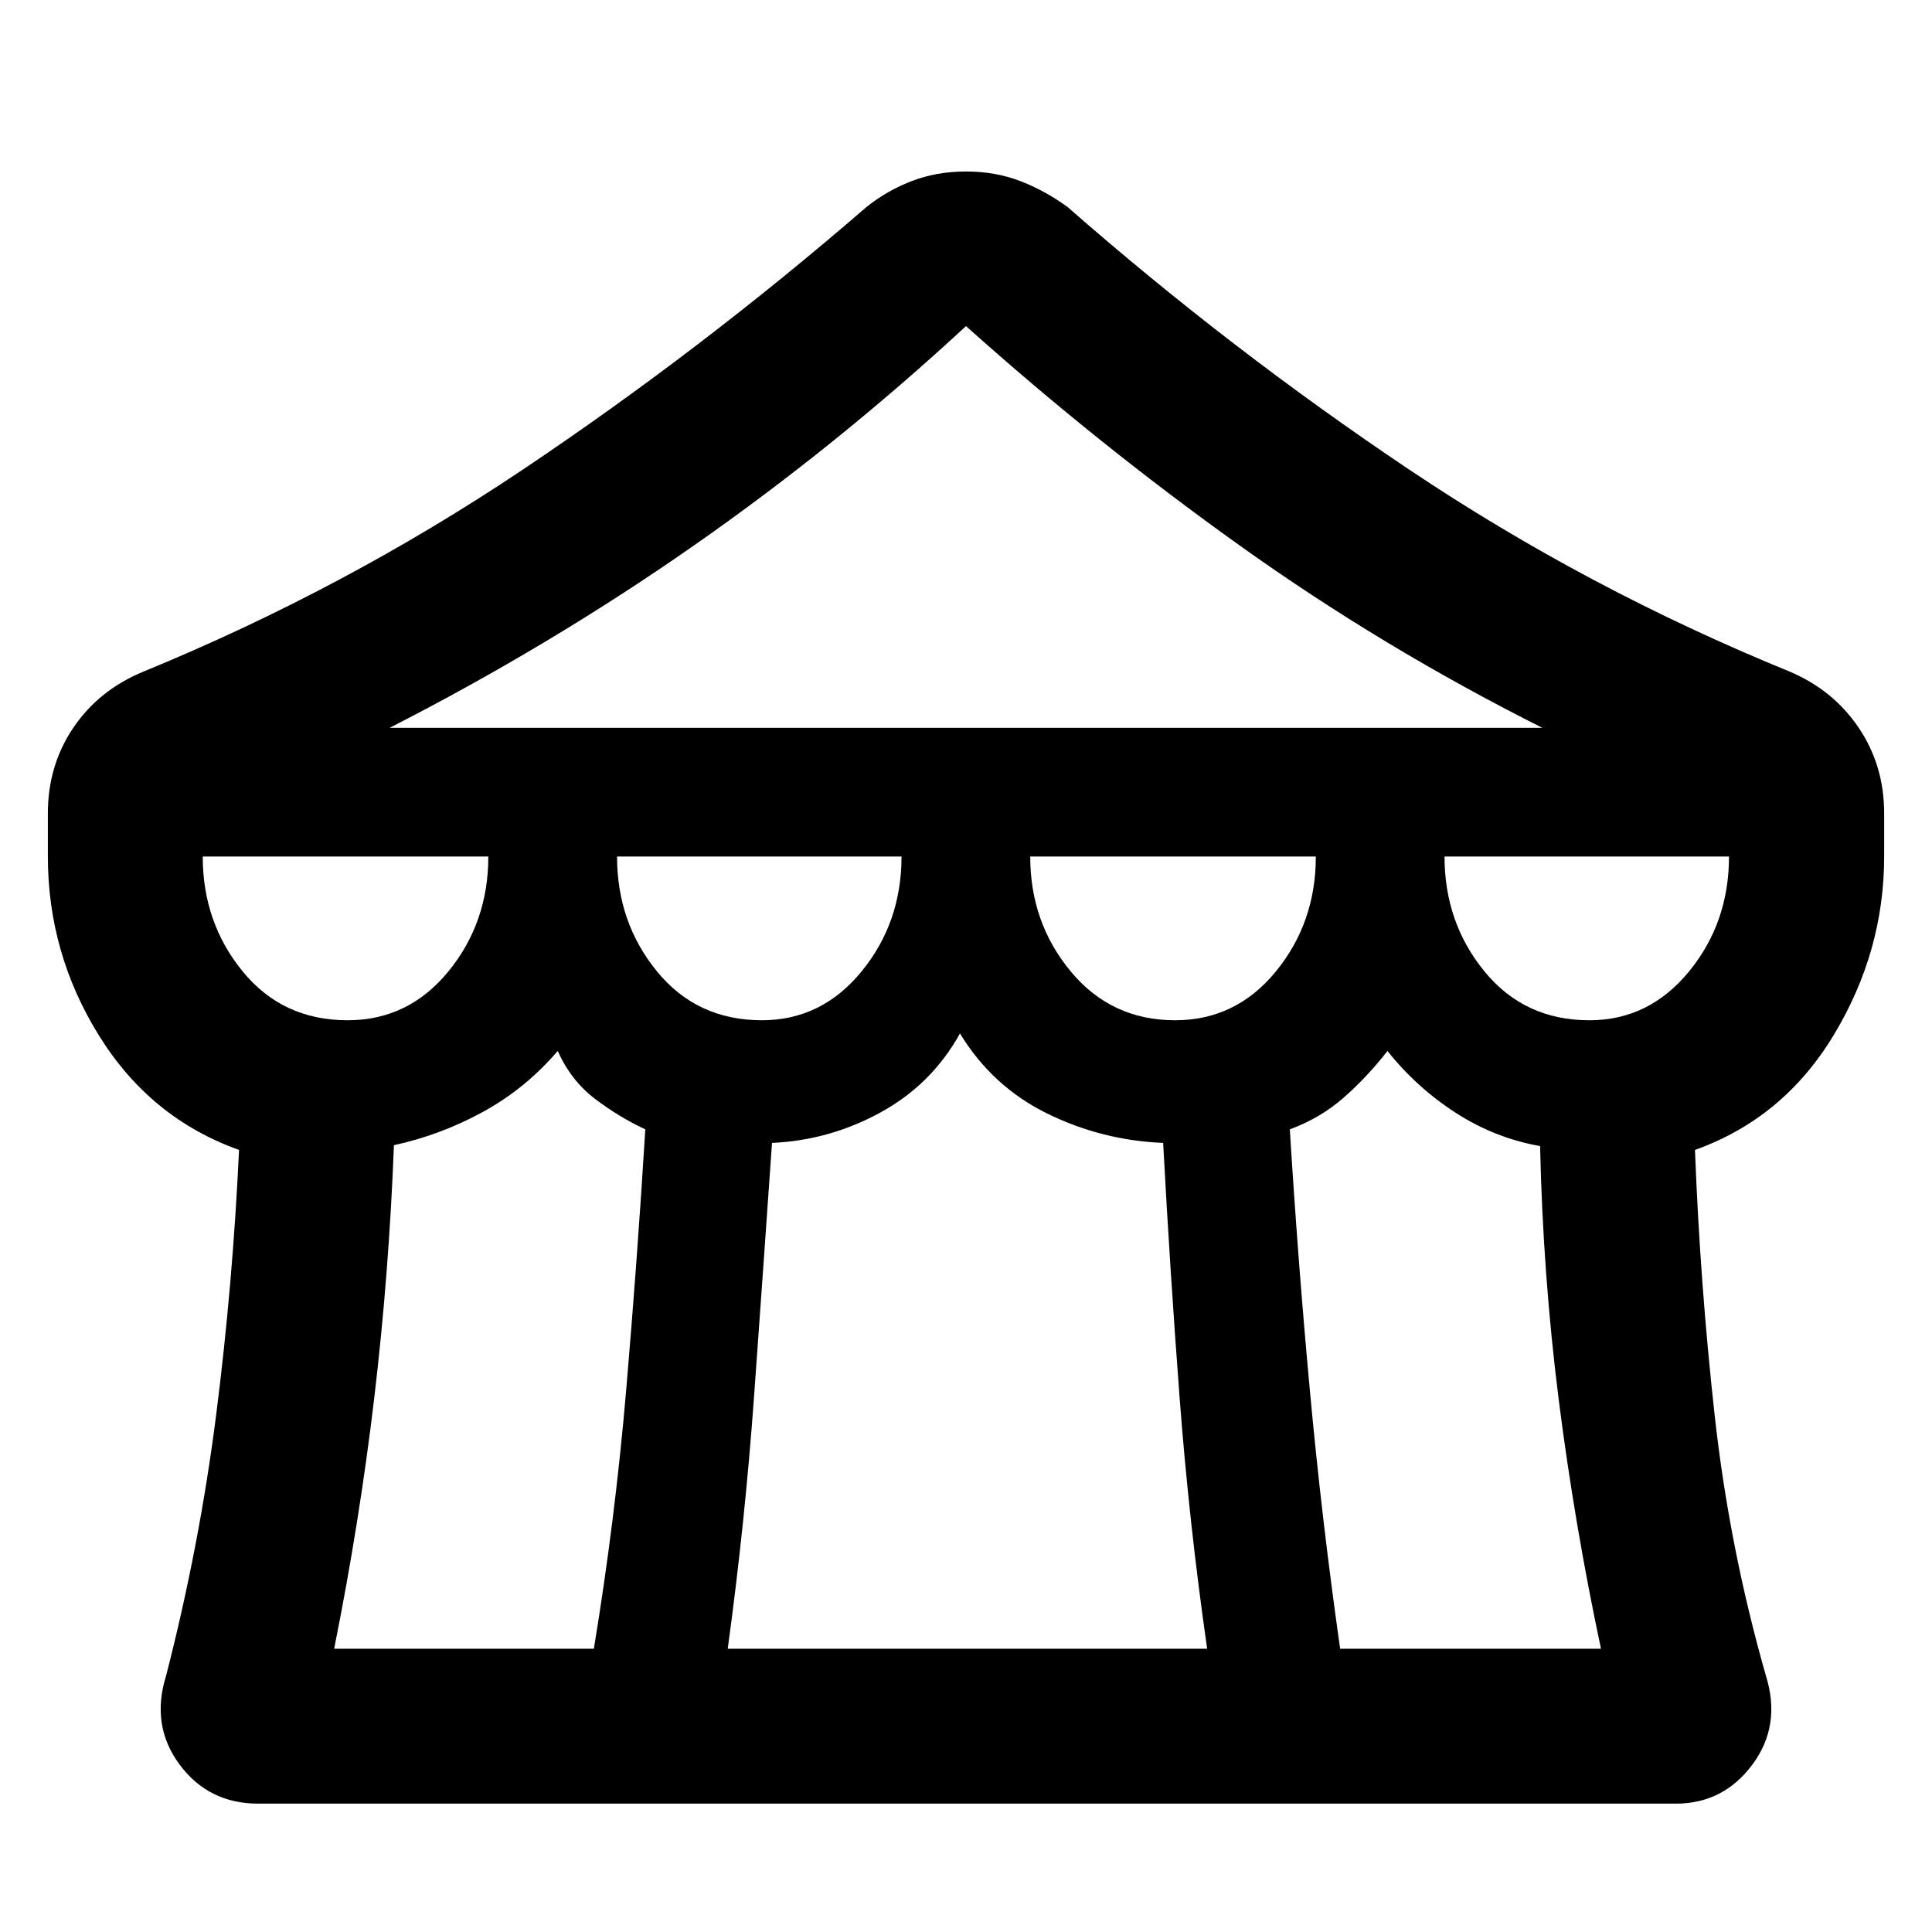 <svg xmlns="http://www.w3.org/2000/svg" height="48" viewBox="0 -960 960 960" width="48"><path d="M128.35-63.78q-24.7 0-39.11-19.42-14.41-19.41-6.72-44.1 16.57-64.44 24.85-129.37 8.28-64.94 11.41-131.94-44-15.69-69.5-56.67-25.5-40.98-25.5-89.11v-21.48q0-23.83 12.7-42.59 12.69-18.76 34.95-27.89 99.87-41 188.53-100.43 88.65-59.44 170.52-130.31 10.13-8.13 22.48-12.91 12.34-4.78 27.04-4.78t27.04 4.78q12.35 4.78 23.48 12.91 80.87 70.87 169.52 130.31 88.66 59.43 189.09 100.43 21.7 9.13 34.39 27.89 12.7 18.76 12.7 42.59v21.48q0 47.13-25 88.61t-69 57.17q2.56 67 9.85 132.44 7.28 65.43 25.41 128.87 7.69 24.69-6.72 44.1-14.41 19.42-38.11 19.42h-704.3Zm65.26-534.57h572.78q-79.09-39.69-149.98-90.3Q545.52-739.26 480-797.96q-64.52 59.7-135.63 109.31t-150.76 90.3Zm390.26 145.31q30.26 0 50.11-24.26 19.85-24.27 19.85-57.09H511.91q0 32.82 20.13 57.09 20.13 24.26 51.83 24.26Zm-205.3 0q29.69 0 49.54-24.26 19.85-24.27 19.85-57.09H306.61q0 32.82 19.85 57.09 19.84 24.26 52.11 24.26Zm-205.87 0q30.26 0 50.1-24.26 19.85-24.27 19.85-57.09H100.74q0 32.82 19.85 57.09 19.84 24.26 52.11 24.26Zm-6.66 312.3h129.05q10.56-64.13 16.06-128.54 5.5-64.42 9.5-129.55-13.13-6.13-25.04-15.19-11.91-9.07-18.48-23.76-16 18.69-37.13 30.26-21.13 11.56-44.26 16.56-2.44 63.7-9.78 125.61-7.35 61.92-19.92 124.61Zm195.57 0h238.22q-9-62.69-13.72-125.17-4.72-62.48-8.15-126.18-30.7-1.3-57.83-14.71Q493-420.22 477-446.48q-14 25.26-39.35 39.18-25.35 13.91-54.04 15.21-4.44 63.7-8.94 126.18-4.5 62.48-13.06 125.17Zm304.3 0h129.61q-13.13-61.69-20.98-123.61-7.84-61.91-9.28-126.17-22.56-4-41.98-16.57-19.41-12.56-33.85-30.69-10.13 13-21.76 23.19-11.63 10.2-26.76 15.76 4 65.13 9.94 129.55 5.93 64.41 15.06 128.54Zm123.83-312.3q29.69 0 49.54-24.26 19.85-24.27 19.85-57.09H717.78q0 32.82 19.85 57.09 19.85 24.26 52.11 24.26Z"/></svg>